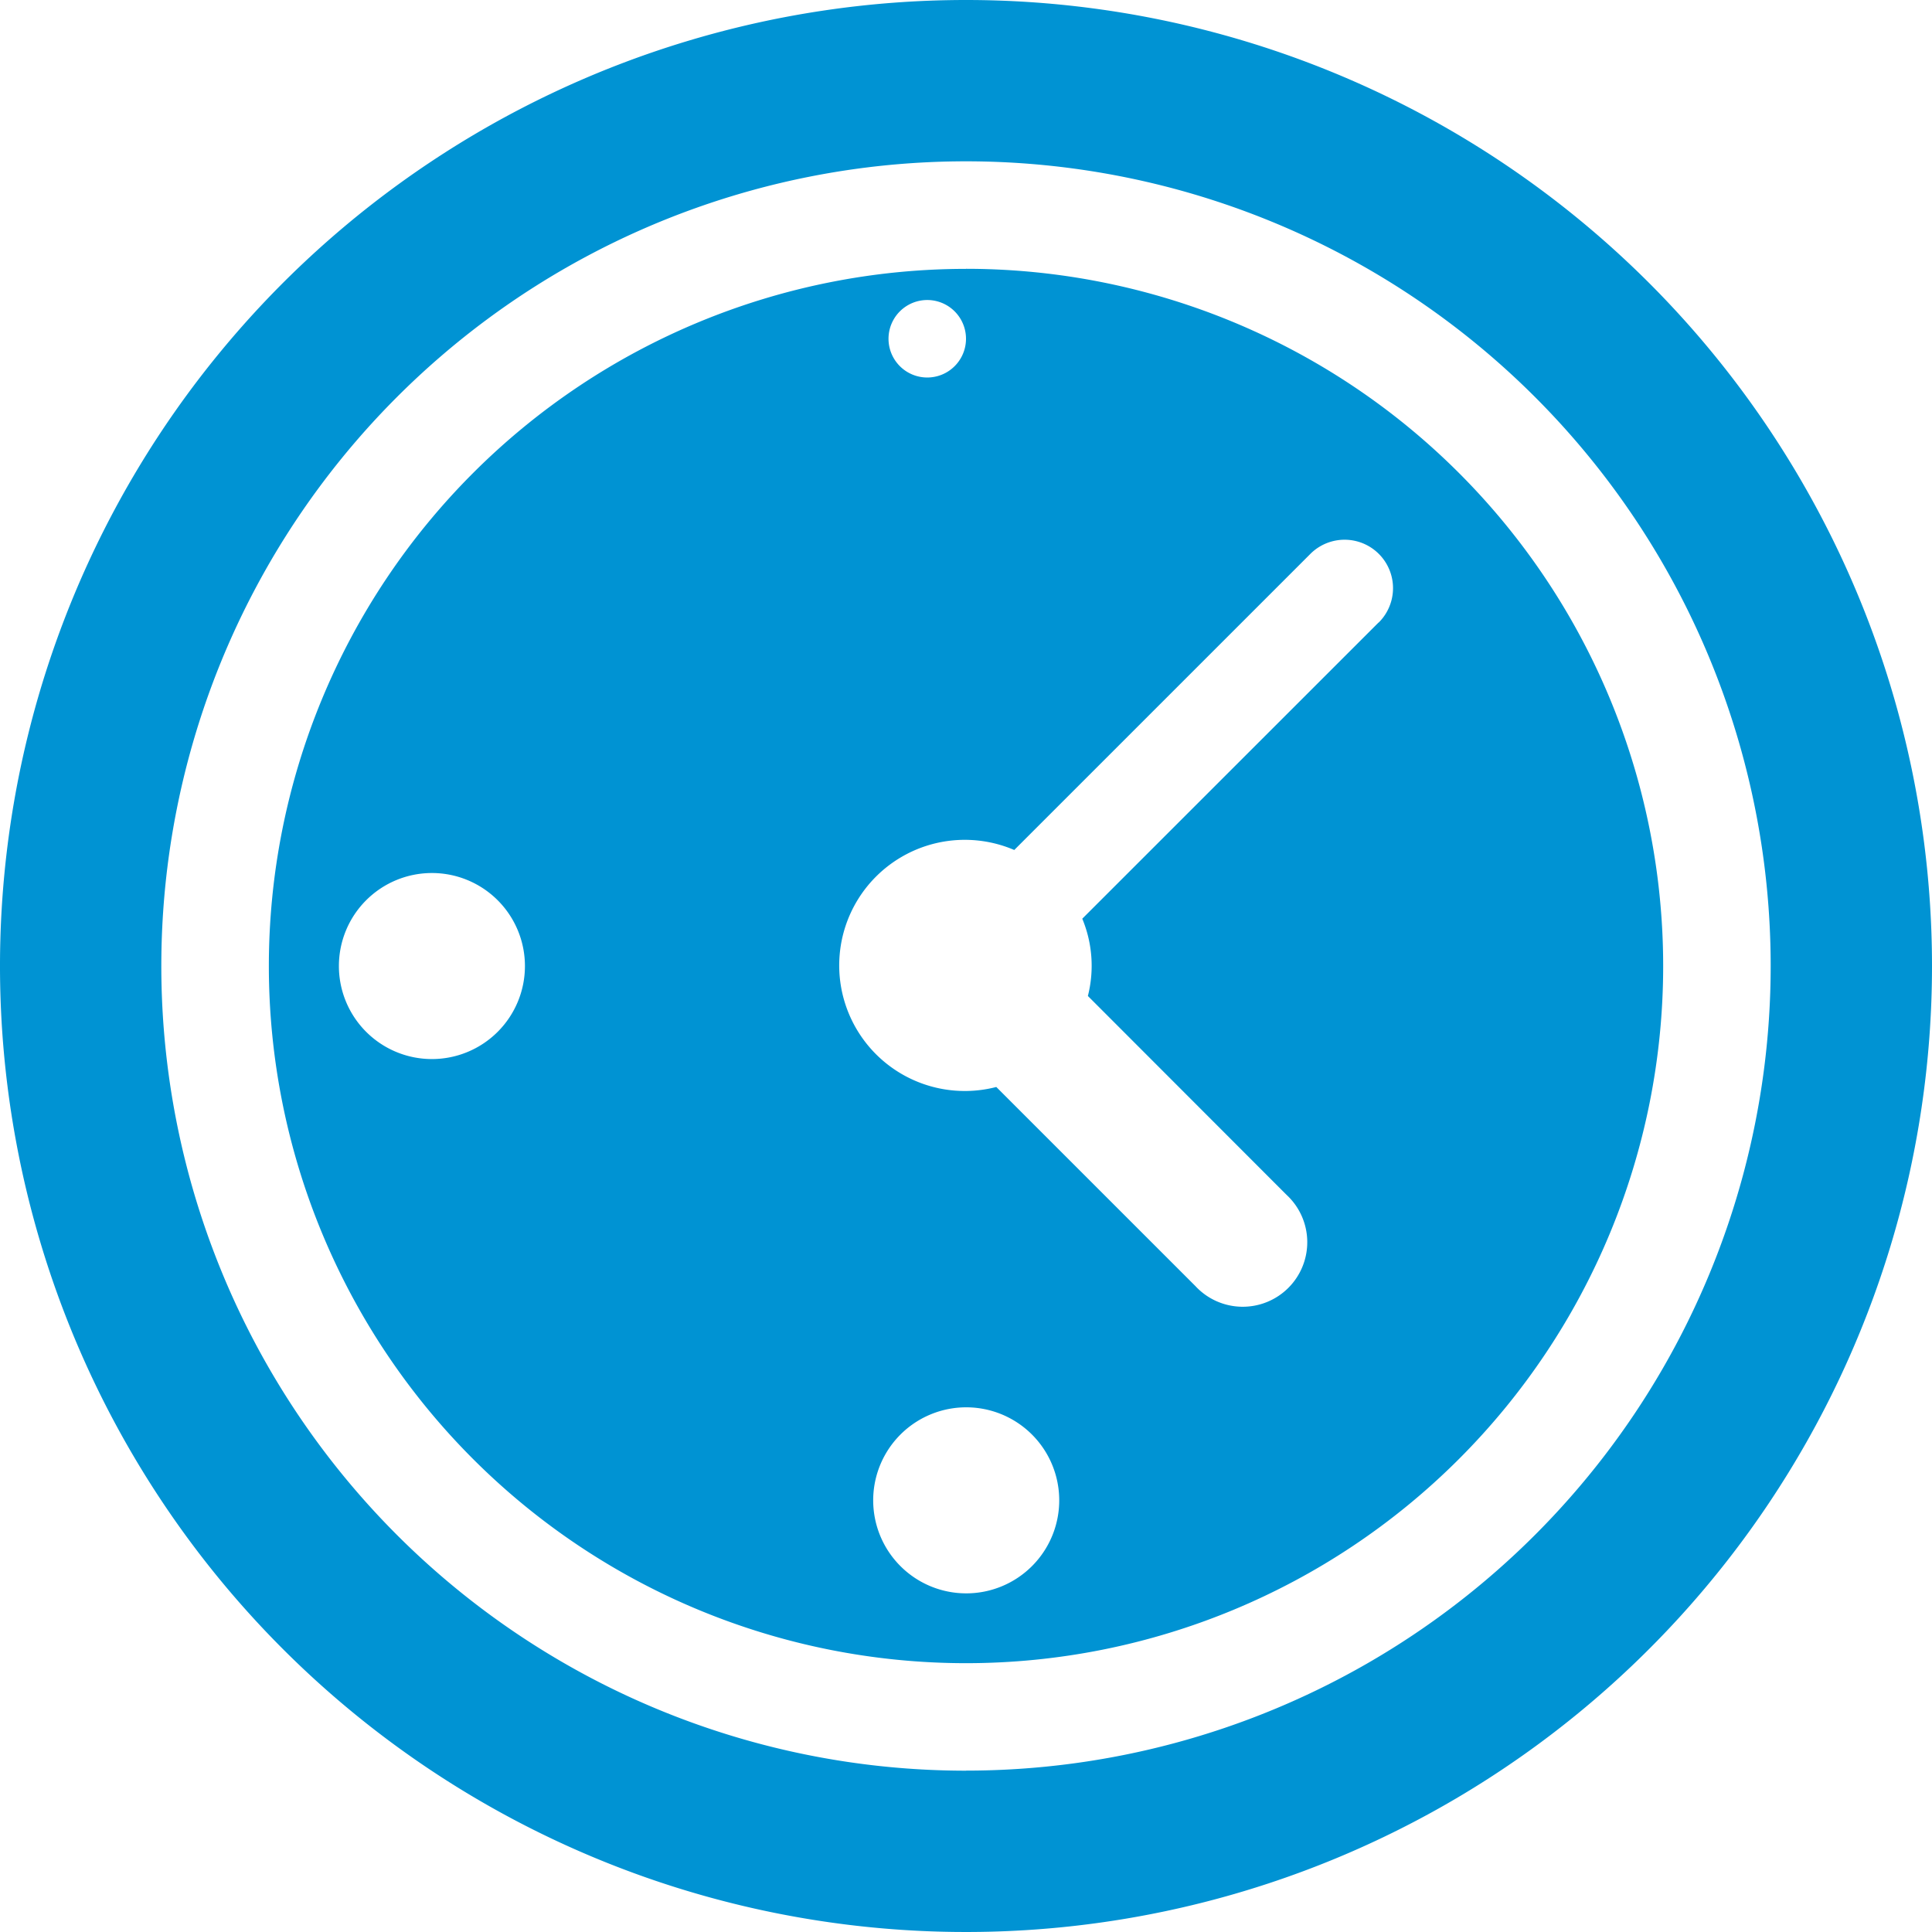 <svg xmlns="http://www.w3.org/2000/svg" xmlns:xlink="http://www.w3.org/1999/xlink" viewBox="-2 -6 150 150"><defs><style>.a{clip-path:url(#b);}.b{fill:#0093d3;}</style><clipPath id="b"><rect x="-2" y="-6" width="150" height="150"/></clipPath></defs><g id="a" class="a"><g transform="translate(-1801.834 738.166)"><path class="b" d="M144.21,69.63a75,75,0,1,0,75,75A75,75,0,0,0,144.21,69.63Zm0,137.475a62.475,62.475,0,1,1,62.475-62.475A62.475,62.475,0,0,1,144.21,207.1Zm0-116.6a54.127,54.127,0,1,0,54.128,54.127A54.127,54.127,0,0,0,144.21,90.5Zm0,5.43a3.008,3.008,0,1,1,0-.007Zm-41.467,55.92a7.222,7.222,0,1,1,7.223-7.222,7.222,7.222,0,0,1-7.223,7.222Zm41.482,41.483a7.222,7.222,0,1,1,5.1-2.107,7.222,7.222,0,0,1-5.1,2.107Zm32-75.36-22.987,22.98a9.533,9.533,0,0,1,.435,6L169.1,162.4a5.01,5.01,0,1,1-7.08,7.08l-15.458-15.457a9.75,9.75,0,1,1,1.395-18.4l22.988-22.987a3.76,3.76,0,1,1,5.318,5.317Zm9.5,33.885a7.275,7.275,0,1,0-.045,0Z" transform="translate(1730.624 -813.796)"/></g></g></svg>